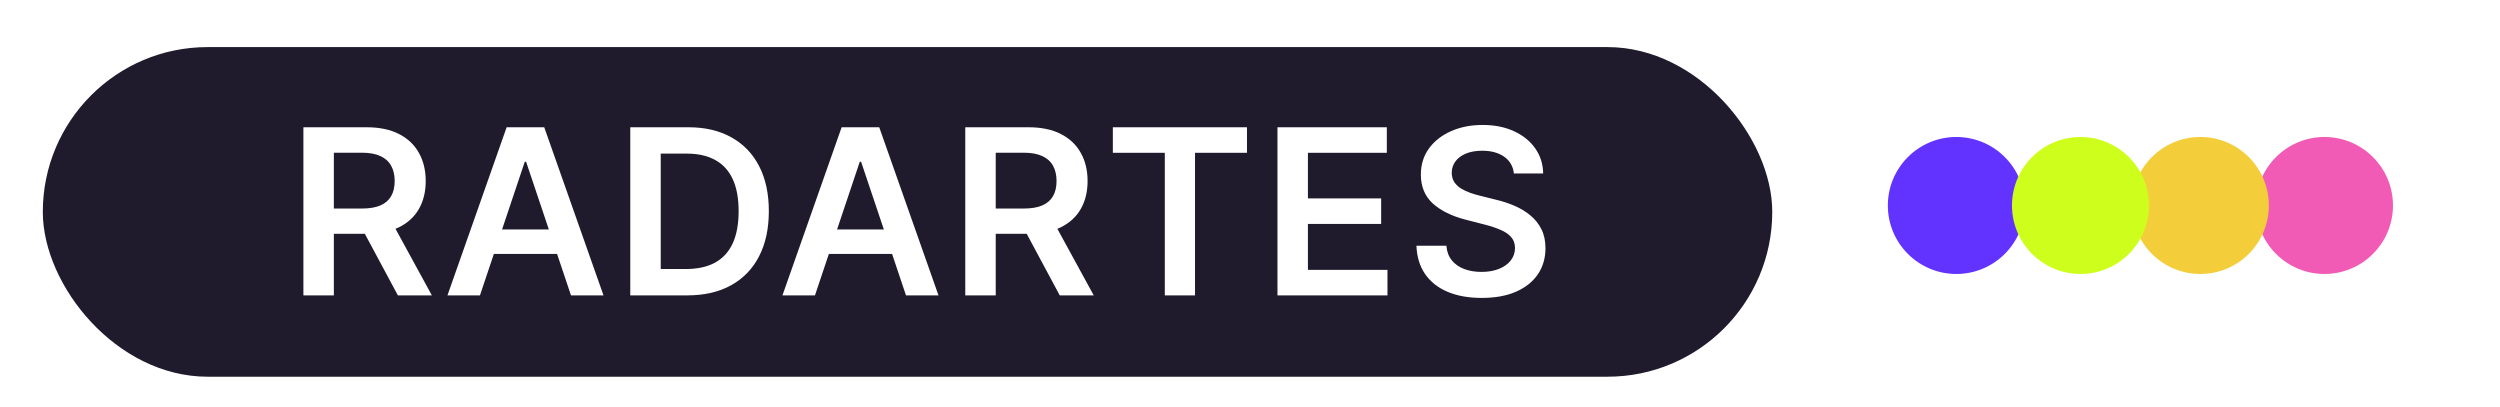 <svg width="584" height="95" viewBox="0 0 584 95" fill="none" xmlns="http://www.w3.org/2000/svg">
<g clip-path="url(#clip0_6_15)">
<rect width="584" height="95" fill="white"/>
<g filter="url(#filter0_d_6_15)">
<g clip-path="url(#clip1_6_15)">
<rect x="13" y="9" width="404" height="77" rx="38.5" fill="#1F1B2D"/>
<path d="M73.874 67V27.727H88.601C91.618 27.727 94.149 28.251 96.195 29.3C98.253 30.348 99.806 31.818 100.854 33.71C101.915 35.59 102.446 37.782 102.446 40.288C102.446 42.806 101.909 44.992 100.835 46.846C99.774 48.687 98.208 50.112 96.137 51.122C94.066 52.119 91.522 52.618 88.505 52.618H78.016V46.712H87.546C89.31 46.712 90.755 46.469 91.88 45.983C93.005 45.484 93.836 44.762 94.373 43.816C94.923 42.857 95.197 41.681 95.197 40.288C95.197 38.894 94.923 37.705 94.373 36.721C93.823 35.724 92.986 34.969 91.861 34.458C90.736 33.934 89.285 33.672 87.508 33.672H80.988V67H73.874ZM94.162 49.205L103.884 67H95.945L86.396 49.205H94.162ZM115.118 67H107.524L121.35 27.727H130.133L143.978 67H136.384L125.895 35.781H125.588L115.118 67ZM115.367 51.602H136.078V57.316H115.367V51.602ZM163.539 67H150.231V27.727H163.808C167.707 27.727 171.056 28.514 173.856 30.086C176.668 31.646 178.829 33.889 180.337 36.817C181.846 39.744 182.6 43.247 182.6 47.325C182.6 51.416 181.84 54.932 180.318 57.872C178.81 60.812 176.63 63.069 173.779 64.641C170.941 66.214 167.528 67 163.539 67ZM157.345 60.844H163.194C165.93 60.844 168.212 60.346 170.04 59.349C171.868 58.339 173.242 56.837 174.163 54.842C175.083 52.835 175.543 50.33 175.543 47.325C175.543 44.321 175.083 41.828 174.163 39.847C173.242 37.852 171.881 36.363 170.078 35.379C168.288 34.381 166.064 33.883 163.405 33.883H157.345V60.844ZM193.374 67H185.78L199.606 27.727H208.389L222.234 67H214.64L204.151 35.781H203.844L193.374 67ZM193.623 51.602H214.333V57.316H193.623V51.602ZM228.487 67V27.727H243.214C246.231 27.727 248.762 28.251 250.808 29.3C252.866 30.348 254.419 31.818 255.467 33.71C256.528 35.59 257.059 37.782 257.059 40.288C257.059 42.806 256.522 44.992 255.448 46.846C254.387 48.687 252.821 50.112 250.75 51.122C248.679 52.119 246.135 52.618 243.118 52.618H232.629V46.712H242.159C243.923 46.712 245.368 46.469 246.493 45.983C247.618 45.484 248.449 44.762 248.986 43.816C249.536 42.857 249.81 41.681 249.81 40.288C249.81 38.894 249.536 37.705 248.986 36.721C248.436 35.724 247.599 34.969 246.474 34.458C245.349 33.934 243.898 33.672 242.121 33.672H235.601V67H228.487ZM248.775 49.205L258.497 67H250.558L241.009 49.205H248.775ZM262.962 33.691V27.727H294.296V33.691H282.157V67H275.1V33.691H262.962ZM301.416 67V27.727H326.959V33.691H308.53V44.353H325.636V50.317H308.53V61.036H327.112V67H301.416ZM356.64 38.523C356.461 36.849 355.707 35.545 354.377 34.611C353.06 33.678 351.347 33.212 349.238 33.212C347.755 33.212 346.483 33.435 345.422 33.883C344.361 34.33 343.549 34.938 342.986 35.705C342.424 36.472 342.136 37.347 342.124 38.332C342.124 39.15 342.309 39.859 342.68 40.46C343.063 41.061 343.581 41.572 344.233 41.994C344.885 42.403 345.607 42.749 346.4 43.03C347.192 43.311 347.991 43.548 348.797 43.739L352.479 44.66C353.962 45.005 355.387 45.472 356.755 46.06C358.136 46.648 359.369 47.389 360.456 48.284C361.555 49.179 362.425 50.259 363.064 51.525C363.703 52.791 364.023 54.273 364.023 55.974C364.023 58.275 363.435 60.301 362.259 62.053C361.082 63.791 359.382 65.153 357.158 66.137C354.946 67.109 352.268 67.594 349.123 67.594C346.067 67.594 343.415 67.121 341.165 66.175C338.928 65.229 337.176 63.849 335.91 62.033C334.658 60.218 333.98 58.006 333.878 55.398H340.877C340.979 56.766 341.401 57.904 342.143 58.812C342.884 59.719 343.849 60.397 345.038 60.844C346.24 61.292 347.582 61.516 349.065 61.516C350.612 61.516 351.967 61.285 353.131 60.825C354.307 60.352 355.227 59.7 355.892 58.869C356.557 58.026 356.896 57.041 356.908 55.916C356.896 54.894 356.595 54.05 356.007 53.385C355.419 52.707 354.594 52.145 353.533 51.697C352.485 51.237 351.258 50.828 349.852 50.47L345.384 49.32C342.149 48.489 339.592 47.229 337.713 45.542C335.847 43.842 334.913 41.585 334.913 38.773C334.913 36.459 335.54 34.432 336.793 32.694C338.058 30.955 339.778 29.607 341.951 28.648C344.124 27.676 346.585 27.19 349.334 27.19C352.121 27.19 354.562 27.676 356.659 28.648C358.768 29.607 360.424 30.942 361.626 32.656C362.827 34.356 363.447 36.312 363.486 38.523H356.64Z" fill="white"/>
</g>
</g>
<circle cx="457" cy="48" r="16" fill="#6232FF"/>
<circle cx="543" cy="48" r="16" fill="#F15BB5"/>
<circle cx="514" cy="48" r="16" fill="#F3CE3A"/>
<circle cx="486" cy="48" r="16" fill="#CEFF1C"/>
</g>
<defs>
<filter id="filter0_d_6_15" x="-4.9" y="-3.9" width="433.8" height="106.8" filterUnits="userSpaceOnUse" color-interpolation-filters="sRGB">
<feFlood flood-opacity="0" result="BackgroundImageFix"/>
<feColorMatrix in="SourceAlpha" type="matrix" values="0 0 0 0 0 0 0 0 0 0 0 0 0 0 0 0 0 0 127 0" result="hardAlpha"/>
<feMorphology radius="2" operator="dilate" in="SourceAlpha" result="effect1_dropShadow_6_15"/>
<feOffset dx="-3" dy="2"/>
<feGaussianBlur stdDeviation="6.45"/>
<feComposite in2="hardAlpha" operator="out"/>
<feColorMatrix type="matrix" values="0 0 0 0 0 0 0 0 0 0 0 0 0 0 0 0 0 0 0.1 0"/>
<feBlend mode="normal" in2="BackgroundImageFix" result="effect1_dropShadow_6_15"/>
<feBlend mode="normal" in="SourceGraphic" in2="effect1_dropShadow_6_15" result="shape"/>
</filter>
<clipPath id="clip0_6_15">
<rect width="584" height="95" fill="white"/>
</clipPath>
<clipPath id="clip1_6_15">
<rect x="13" y="9" width="404" height="77" rx="38.5" fill="white"/>
</clipPath>
</defs>
</svg>
